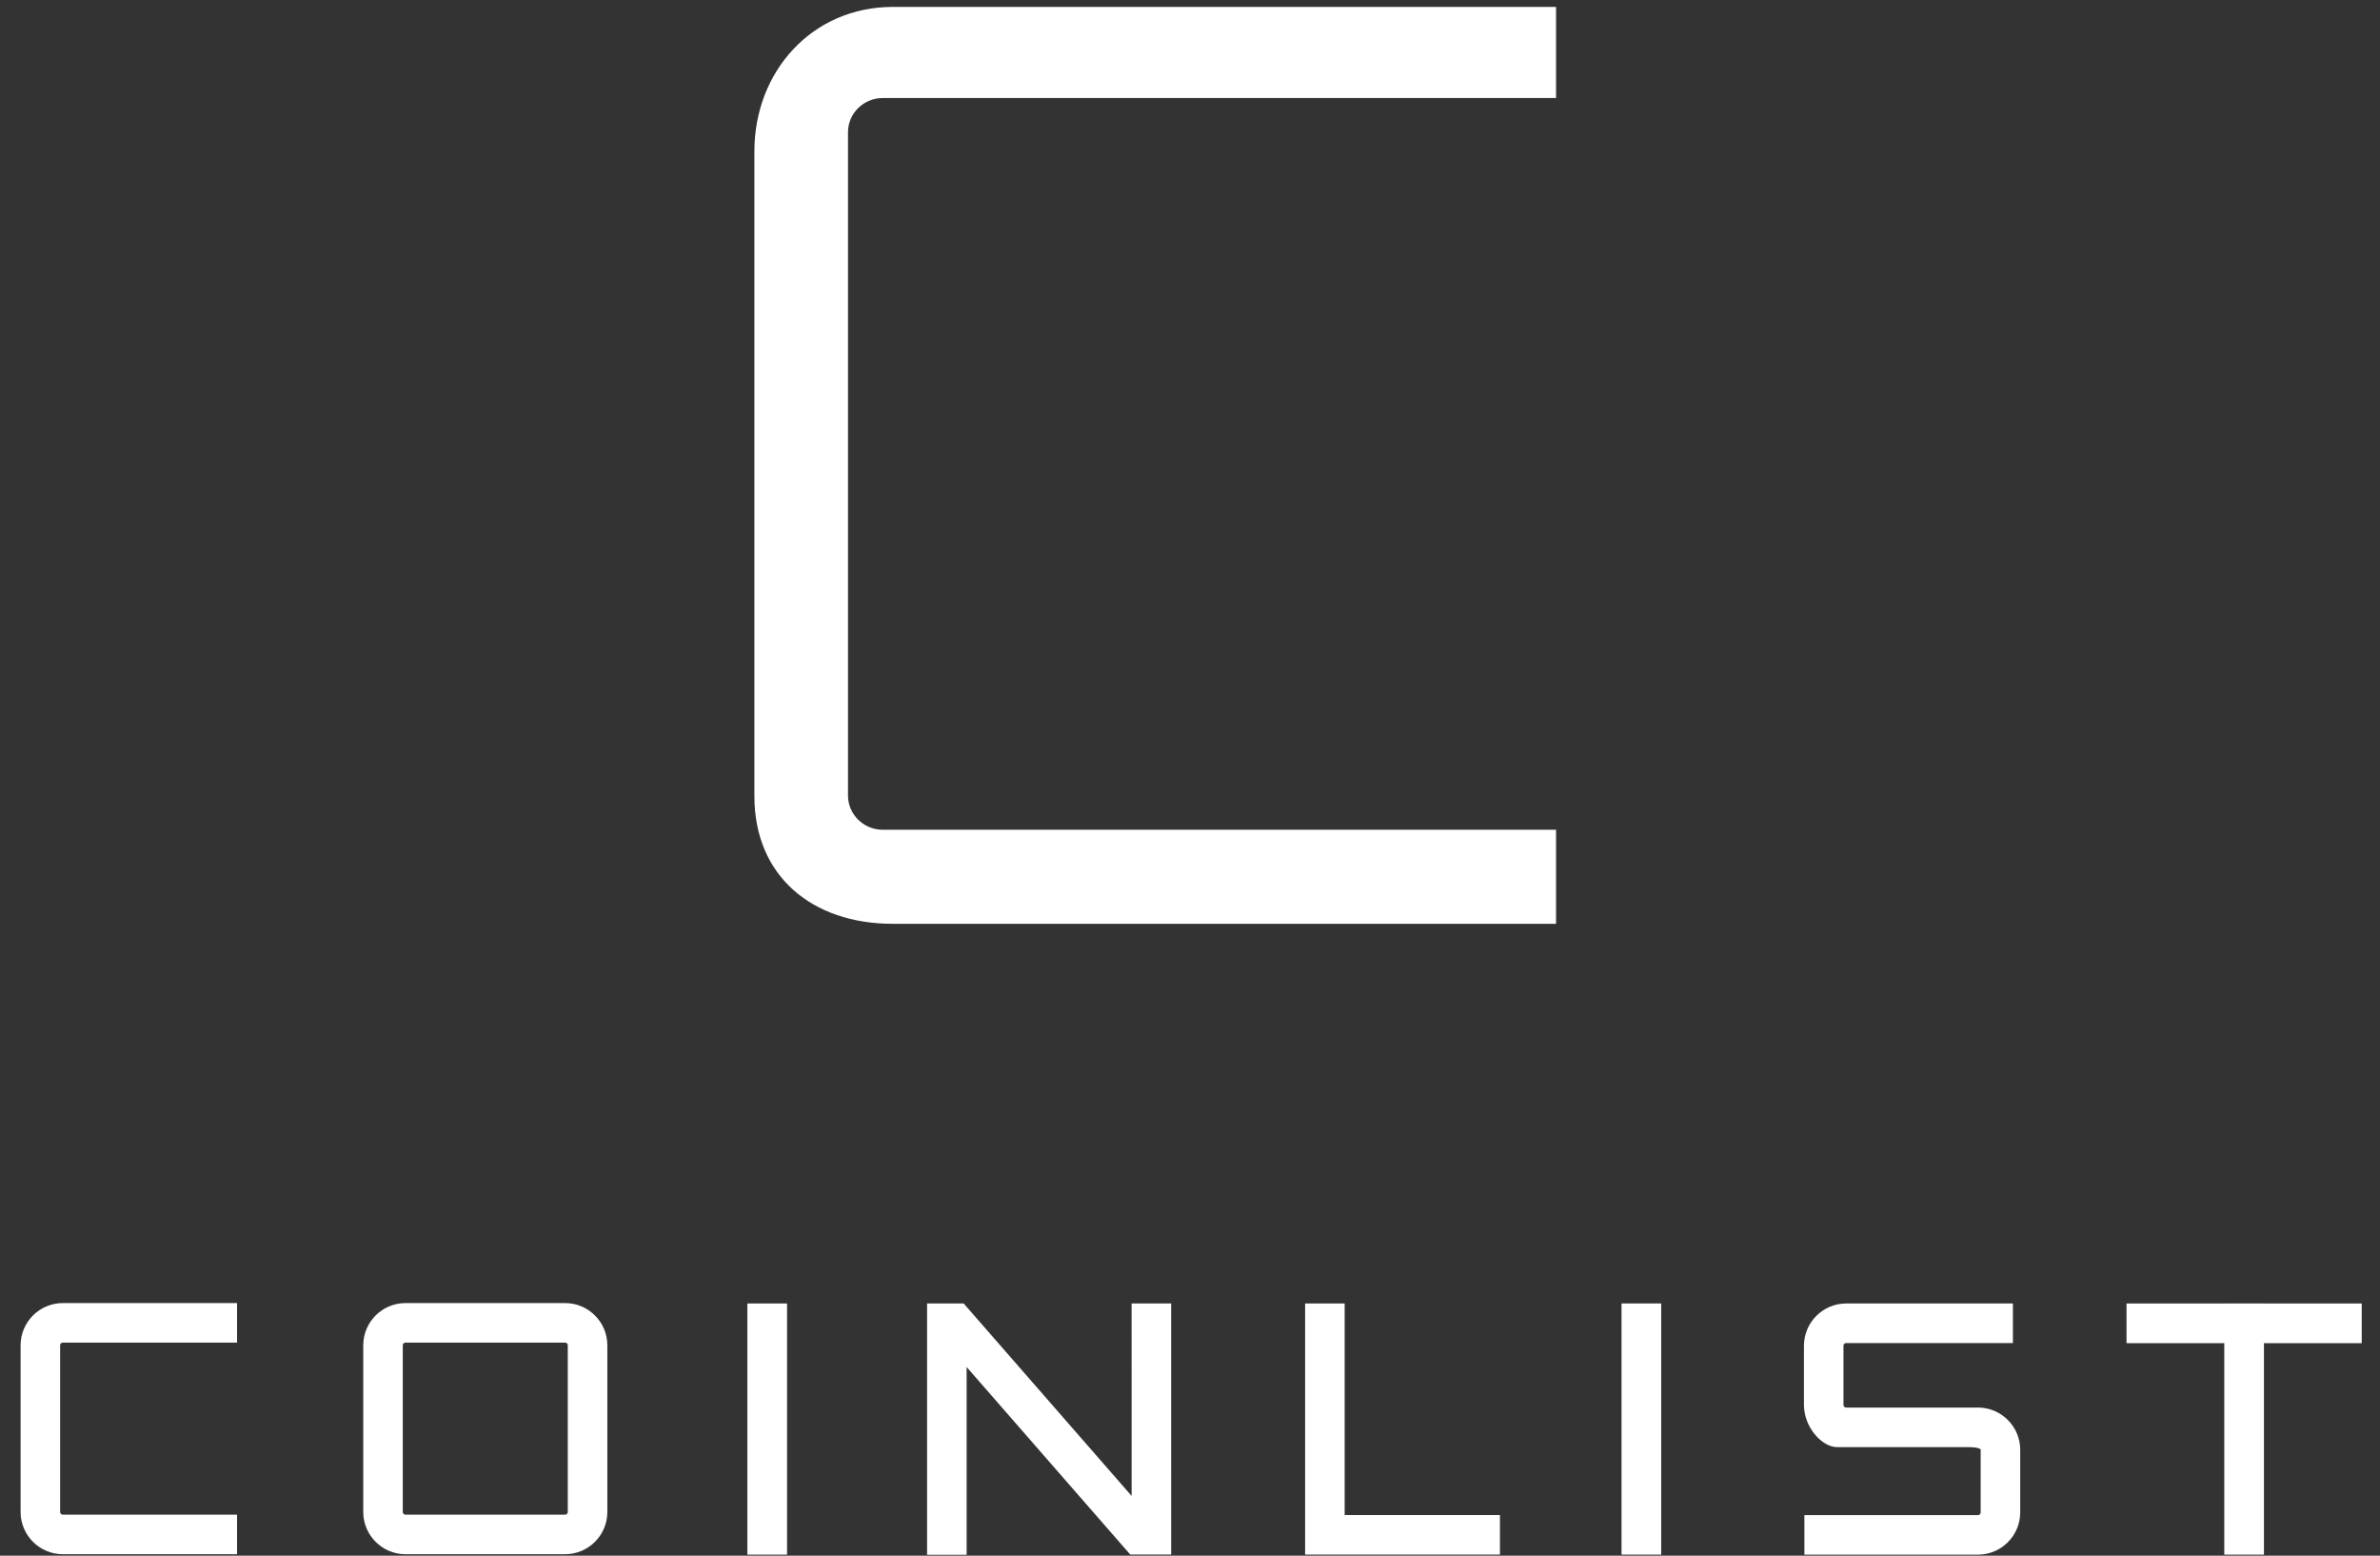 <svg xmlns="http://www.w3.org/2000/svg" width="101" height="66" viewBox="0 0 101 66">
  <rect x="0" y="0" width="101" height="66" fill="#333333" stroke="none"/>
  <g fill="none" fill-rule="evenodd" transform="translate(1 .125)">
    <path fill="#FFF" d="M16.208,56.586 C16.007,56.586 15.843,56.75 15.843,56.951 L15.843,64.02 C15.843,64.221 16.007,64.385 16.208,64.385 L22.98,64.385 C23.181,64.385 23.345,64.221 23.345,64.02 L23.345,56.951 C23.345,56.75 23.181,56.586 22.98,56.586 L16.208,56.586 Z M22.98,65.563 L16.208,65.563 C15.357,65.563 14.665,64.871 14.665,64.02 L14.665,56.951 C14.665,56.1 15.357,55.408 16.208,55.408 L22.98,55.408 C23.831,55.408 24.524,56.1 24.524,56.951 L24.524,64.02 C24.524,64.871 23.831,65.563 22.98,65.563 Z"/>
    <path stroke="#FFF" stroke-width=".5" d="M16.208,56.586 C16.007,56.586 15.843,56.75 15.843,56.951 L15.843,64.02 C15.843,64.221 16.007,64.385 16.208,64.385 L22.98,64.385 C23.181,64.385 23.345,64.221 23.345,64.02 L23.345,56.951 C23.345,56.75 23.181,56.586 22.98,56.586 L16.208,56.586 Z M22.98,65.563 L16.208,65.563 C15.357,65.563 14.665,64.871 14.665,64.02 L14.665,56.951 C14.665,56.1 15.357,55.408 16.208,55.408 L22.98,55.408 C23.831,55.408 24.524,56.1 24.524,56.951 L24.524,64.02 C24.524,64.871 23.831,65.563 22.98,65.563 Z"/>
    <path fill="#FFF" d="M82.939,65.581 L75.823,65.581 L75.823,64.403 L82.939,64.403 C83.14,64.403 83.304,64.239 83.304,64.038 L83.304,61.385 C83.304,61.183 83.14,61.02 82.548,61.02 L76.956,61.02 C76.496,61.02 75.804,60.328 75.804,59.476 L75.804,56.969 C75.804,56.118 76.496,55.425 77.347,55.425 L84.172,55.425 L84.172,56.604 L77.347,56.604 C77.146,56.604 76.982,56.768 76.982,56.969 L76.982,59.476 C76.982,59.678 77.146,59.841 77.347,59.841 L82.939,59.841 C83.79,59.841 84.482,60.534 84.482,61.385 L84.482,64.038 C84.482,64.889 83.79,65.581 82.939,65.581"/>
    <path stroke="#FFF" stroke-width=".5" d="M82.939,65.581 L75.823,65.581 L75.823,64.403 L82.939,64.403 C83.14,64.403 83.304,64.239 83.304,64.038 L83.304,61.385 C83.304,61.183 83.14,61.02 82.548,61.02 L76.956,61.02 C76.496,61.02 75.804,60.328 75.804,59.476 L75.804,56.969 C75.804,56.118 76.496,55.425 77.347,55.425 L84.172,55.425 L84.172,56.604 L77.347,56.604 C77.146,56.604 76.982,56.768 76.982,56.969 L76.982,59.476 C76.982,59.678 77.146,59.841 77.347,59.841 L82.939,59.841 C83.79,59.841 84.482,60.534 84.482,61.385 L84.482,64.038 C84.482,64.889 83.79,65.581 82.939,65.581 Z"/>
    <polygon fill="#FFF" points="62.403 65.579 54.635 65.579 54.635 55.425 55.813 55.425 55.813 64.401 62.403 64.401"/>
    <polygon stroke="#FFF" stroke-width=".5" points="62.403 65.579 54.635 65.579 54.635 55.425 55.813 55.425 55.813 64.401 62.403 64.401"/>
    <polygon fill="#FFF" points="47.078 65.577 39.771 57.204 39.771 65.588 38.593 65.588 38.593 55.424 39.781 55.424 47.273 64.007 47.272 55.425 48.45 55.425 48.451 65.577"/>
    <polygon stroke="#FFF" stroke-width=".5" points="47.078 65.577 39.771 57.204 39.771 65.588 38.593 65.588 38.593 55.424 39.781 55.424 47.273 64.007 47.272 55.425 48.45 55.425 48.451 65.577"/>
    <polygon fill="#FFF" points="30.967 65.581 32.15 65.581 32.15 55.425 30.967 55.425"/>
    <polygon stroke="#FFF" stroke-width=".5" points="30.967 65.581 32.15 65.581 32.15 55.425 30.967 55.425"/>
    <polygon fill="#FFF" points="68.063 65.58 69.246 65.58 69.246 55.424 68.063 55.424"/>
    <polygon stroke="#FFF" stroke-width=".5" points="68.063 65.58 69.246 65.58 69.246 55.424 68.063 55.424"/>
    <polygon fill="#FFF" points="98.974 55.426 94.825 55.426 94.825 55.424 93.642 55.424 93.642 55.426 89.493 55.426 89.493 56.609 93.642 56.609 93.642 65.581 94.825 65.581 94.825 56.609 98.974 56.609"/>
    <polygon stroke="#FFF" stroke-width=".5" points="98.974 55.426 94.825 55.426 94.825 55.424 93.642 55.424 93.642 55.426 89.493 55.426 89.493 56.609 93.642 56.609 93.642 65.581 94.825 65.581 94.825 56.609 98.974 56.609"/>
    <path fill="#FFF" d="M8.81,65.563 L1.667,65.563 C0.816,65.563 0.124,64.871 0.124,64.02 L0.124,56.951 C0.124,56.1 0.816,55.408 1.667,55.408 L8.81,55.408 L8.81,56.586 L1.667,56.586 C1.466,56.586 1.302,56.75 1.302,56.951 L1.302,64.02 C1.302,64.221 1.466,64.385 1.667,64.385 L8.81,64.385 L8.81,65.563 Z"/>
    <path stroke="#FFF" stroke-width=".5" d="M8.81,65.563 L1.667,65.563 C0.816,65.563 0.124,64.871 0.124,64.02 L0.124,56.951 C0.124,56.1 0.816,55.408 1.667,55.408 L8.81,55.408 L8.81,56.586 L1.667,56.586 C1.466,56.586 1.302,56.75 1.302,56.951 L1.302,64.02 C1.302,64.221 1.466,64.385 1.667,64.385 L8.81,64.385 L8.81,65.563 Z"/>
    <path fill="#FFF" d="M65.034,39.068 L36.893,39.068 C33.455,39.068 31.014,37.033 31.014,33.656 L31.014,6.293 C31.014,2.916 33.455,0.168 36.893,0.168 L65.034,0.168 L65.034,4.034 L36.462,4.034 C35.65,4.034 34.987,4.683 34.987,5.483 L34.987,33.629 C34.987,34.427 35.65,35.078 36.462,35.078 L65.034,35.078 L65.034,39.068 Z"/>
  </g>
</svg>
